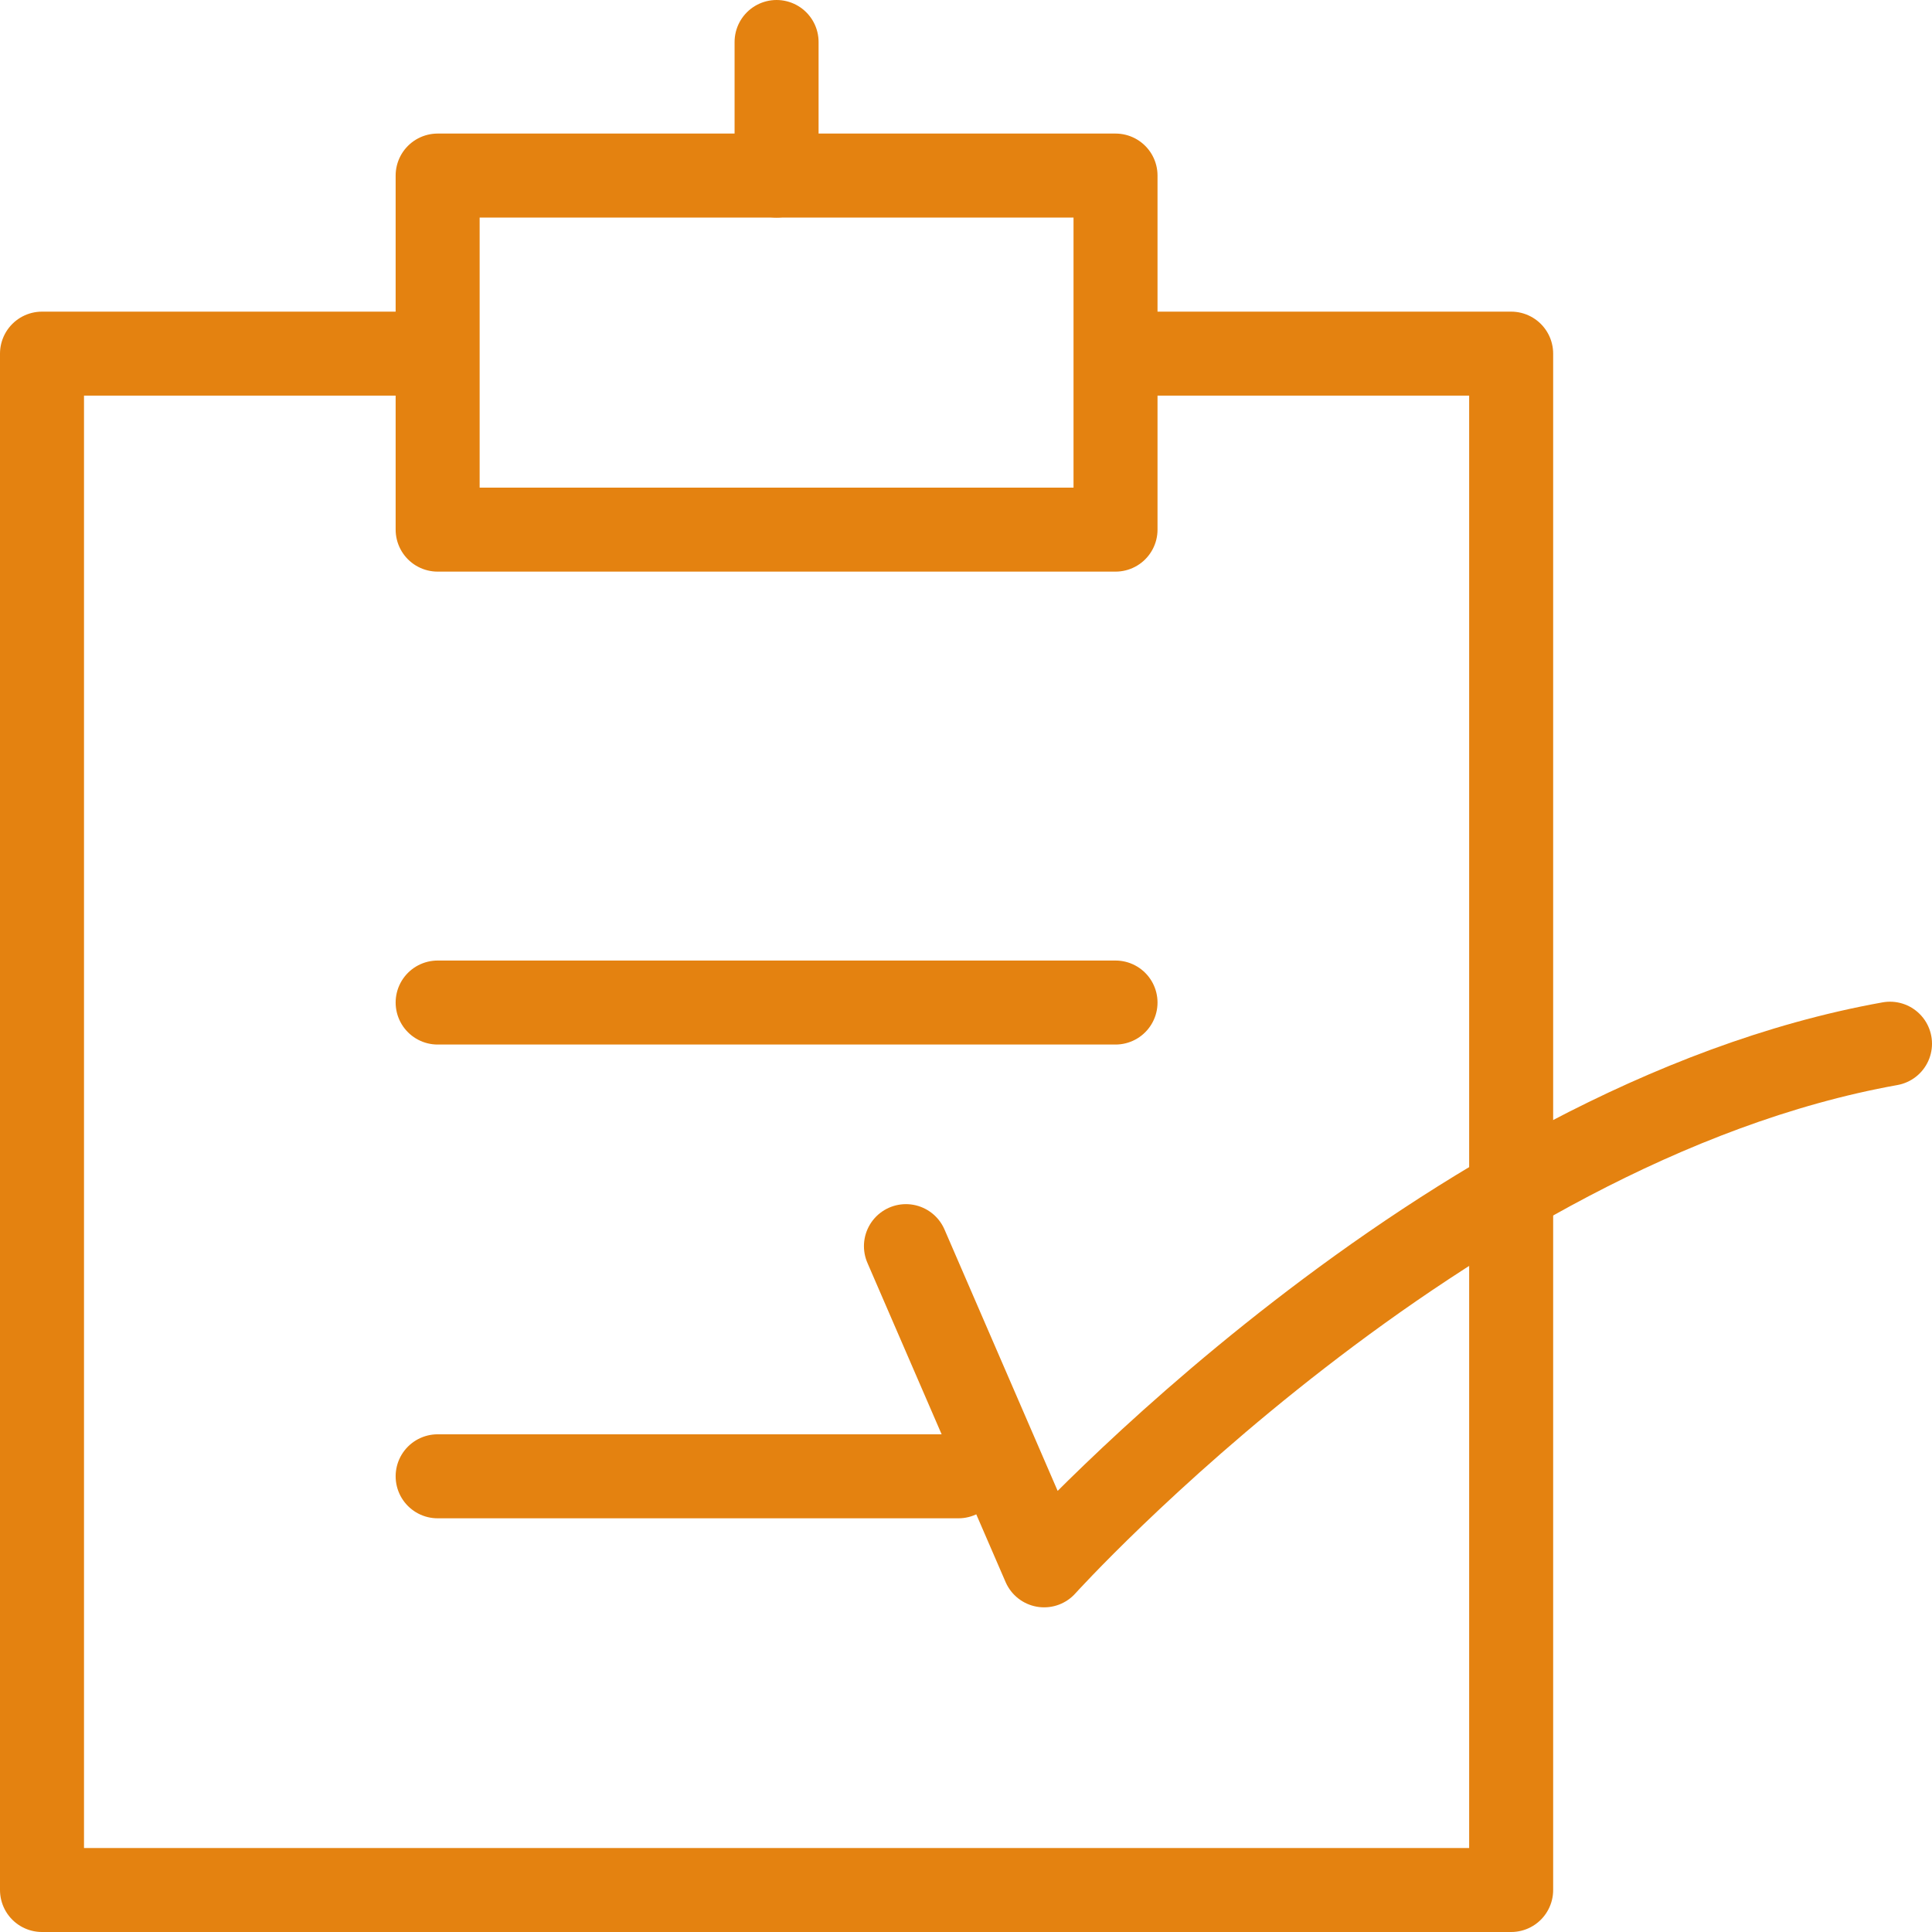 <svg id="icons-white" xmlns="http://www.w3.org/2000/svg" viewBox="0 0 46 46"><defs><style>.cls-1{fill:none;stroke:#e48210;stroke-linecap:round;stroke-linejoin:round;stroke-width:2px;}</style></defs><title>customs</title><g id="customs"><polyline class="cls-1" points="27.51 8.42 35.98 8.42 35.98 45 1 45 1 8.42 9.63 8.42"/><rect class="cls-1" x="10.42" y="4.18" width="16.14" height="8.43"/><line class="cls-1" x1="18.49" y1="4.18" x2="18.49" y2="1"/><line class="cls-1" x1="10.42" y1="23.87" x2="26.56" y2="23.87"/><line class="cls-1" x1="10.42" y1="35.15" x2="22.82" y2="35.15"/><path class="cls-1" d="M544.17,470.75l3.29,7.6s9.49-10.51,20.14-12.42" transform="translate(-522.6 -441.08)"/></g></svg>